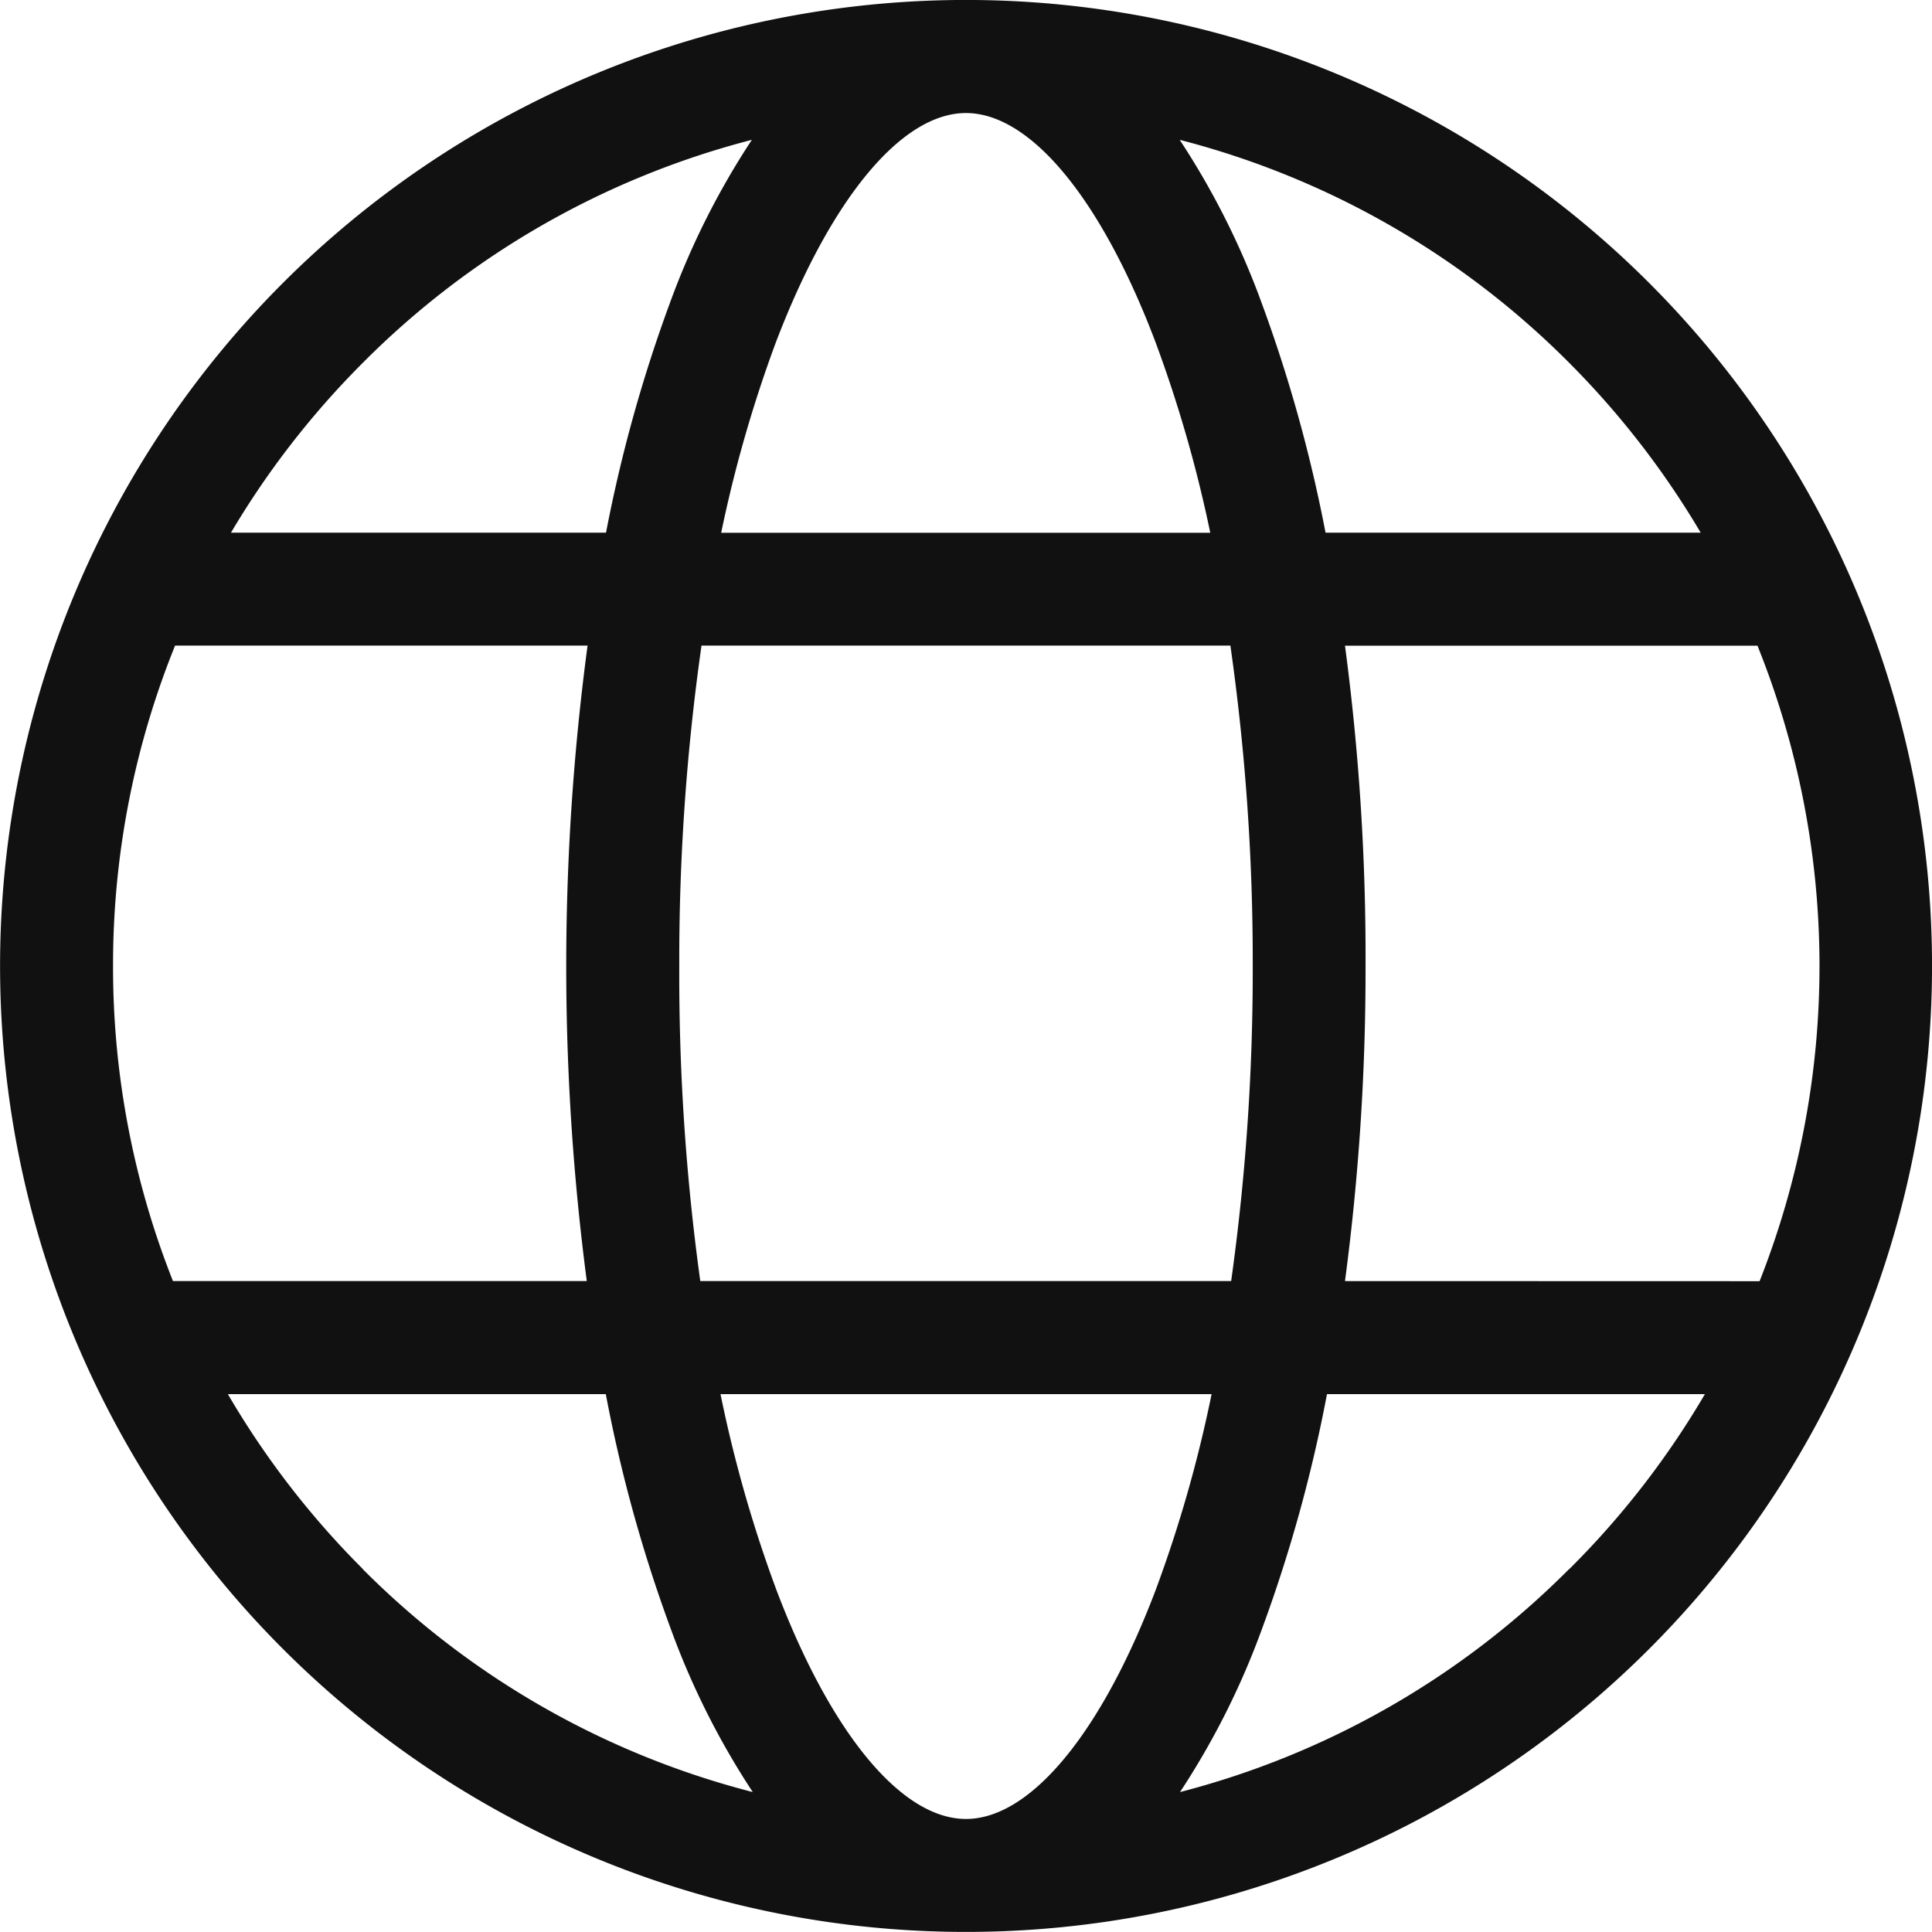 <svg xmlns="http://www.w3.org/2000/svg" width="17.381" height="17.381" viewBox="0 0 17.381 17.381"><defs><style>.a{fill:#111;}</style></defs><g transform="translate(-3 -3)"><path class="a" d="M14.836,2.545a8.69,8.69,0,0,0-12.29,12.29,8.69,8.69,0,0,0,12.29-12.29Zm-.719.719A7.719,7.719,0,0,1,15.3,4.792H11.925a13.122,13.122,0,0,0-.575-2.067,7.043,7.043,0,0,0-.737-1.467A7.627,7.627,0,0,1,14.117,3.264ZM11.27,8.69a20.139,20.139,0,0,1-.194,2.835H6.3A20.134,20.134,0,0,1,6.111,8.69a20.092,20.092,0,0,1,.2-2.882h4.758A20.1,20.1,0,0,1,11.27,8.69ZM8.69,1.017c.581,0,1.219.773,1.708,2.068a11.826,11.826,0,0,1,.49,1.708h-4.4a11.818,11.818,0,0,1,.49-1.708C7.471,1.79,8.11,1.017,8.69,1.017ZM3.264,3.264a7.626,7.626,0,0,1,3.5-2.006,7.044,7.044,0,0,0-.737,1.467,13.115,13.115,0,0,0-.575,2.067H2.078A7.722,7.722,0,0,1,3.264,3.264ZM1.017,8.69a7.664,7.664,0,0,1,.558-2.882H5.286a21.777,21.777,0,0,0-.007,5.717H1.556A7.667,7.667,0,0,1,1.017,8.69Zm2.248,5.426A7.716,7.716,0,0,1,2.05,12.542h3.4a13.182,13.182,0,0,0,.585,2.113,7.044,7.044,0,0,0,.737,1.467A7.627,7.627,0,0,1,3.264,14.117ZM8.69,16.364c-.581,0-1.219-.773-1.708-2.068a11.889,11.889,0,0,1-.5-1.754H10.9a11.892,11.892,0,0,1-.5,1.754C9.91,15.591,9.271,16.364,8.69,16.364Zm5.426-2.248a7.627,7.627,0,0,1-3.5,2.006,7.043,7.043,0,0,0,.737-1.467,13.183,13.183,0,0,0,.585-2.113h3.4A7.719,7.719,0,0,1,14.117,14.117ZM12.1,11.525a21.244,21.244,0,0,0,.185-2.835A21.218,21.218,0,0,0,12.1,5.809h3.711a7.725,7.725,0,0,1,.019,5.717Z" transform="translate(3 3)"/></g></svg>